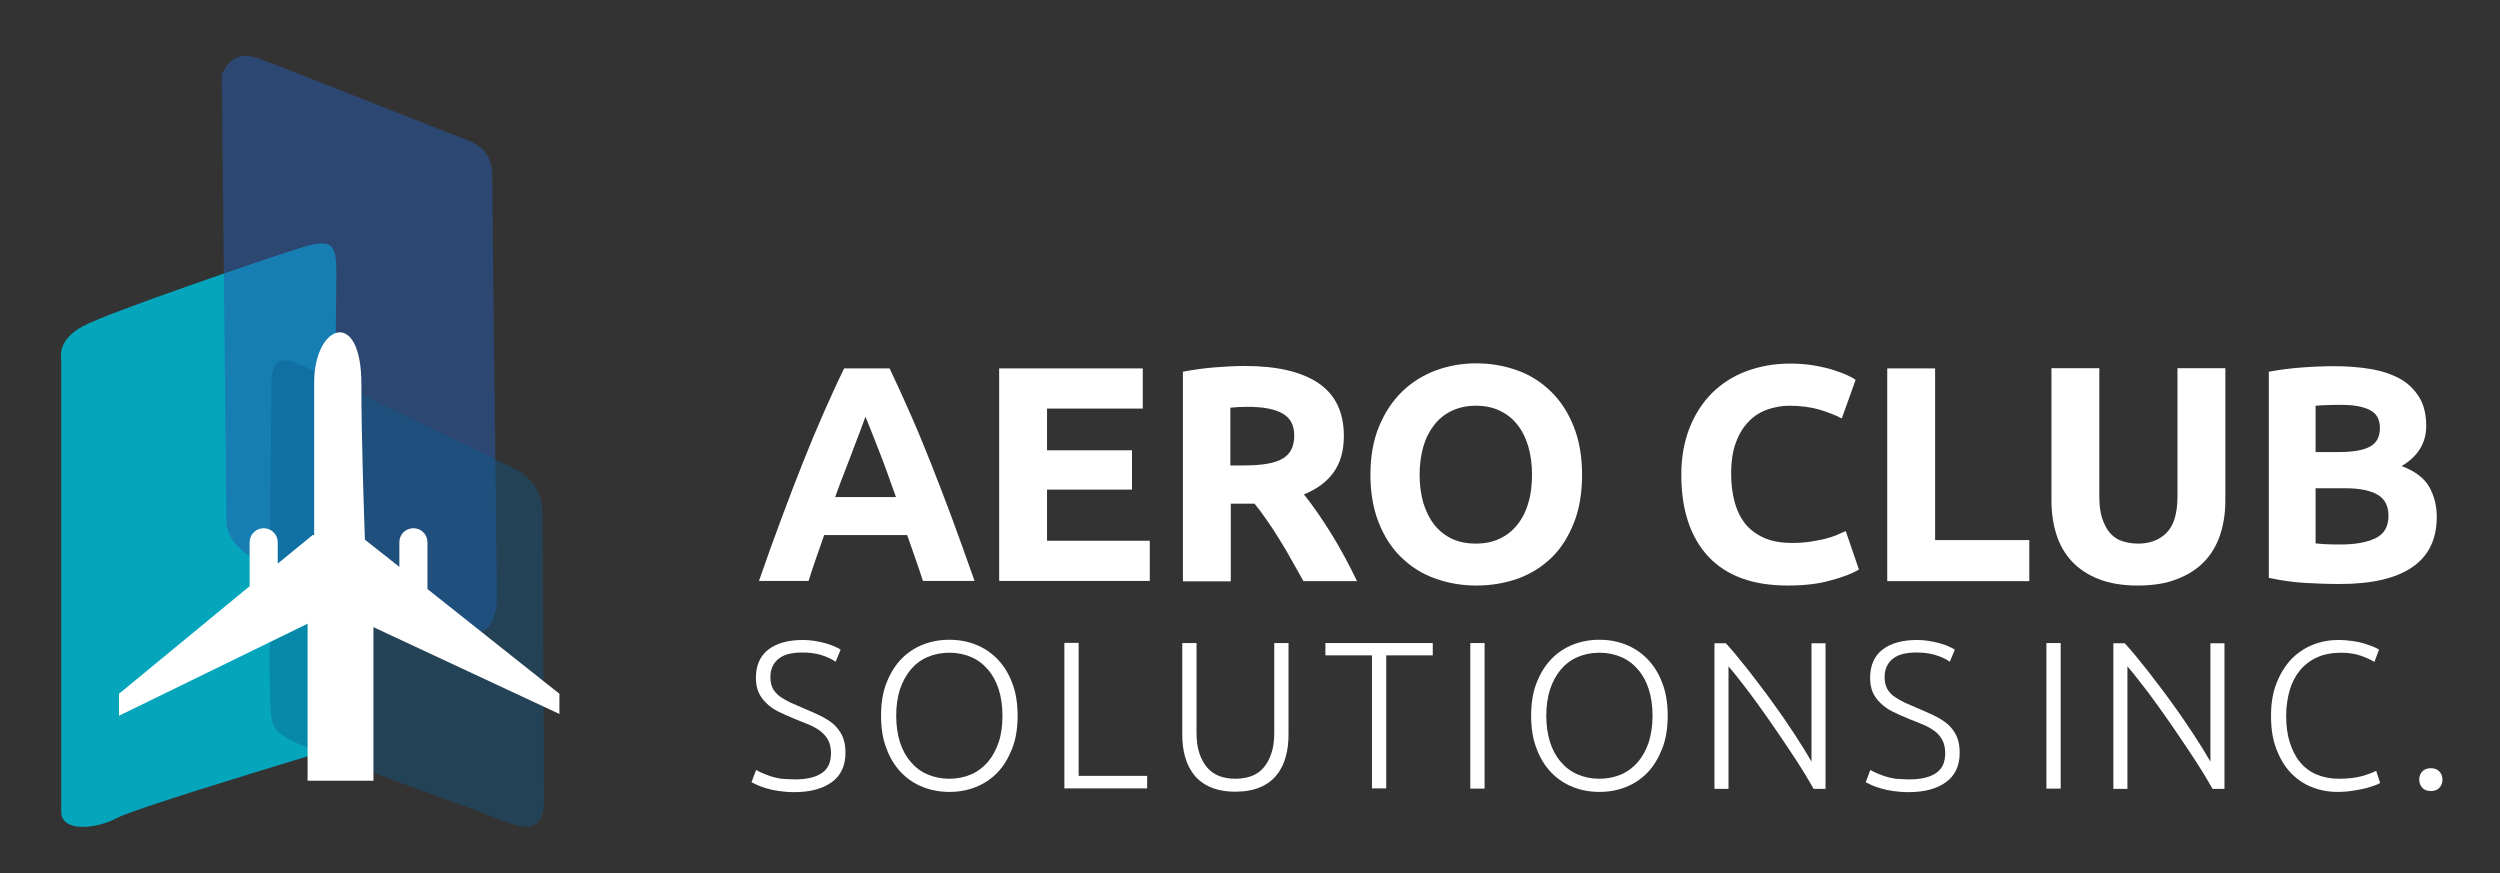 <?xml version="1.0" encoding="utf-8"?>
<!-- Generator: Adobe Illustrator 23.0.6, SVG Export Plug-In . SVG Version: 6.00 Build 0)  -->
<svg version="1.0" id="Layer_1" xmlns="http://www.w3.org/2000/svg" xmlns:xlink="http://www.w3.org/1999/xlink" x="0px" y="0px"
	 viewBox="0 0 113.87 39.78" style="enable-background:new 0 0 113.87 39.78;" xml:space="preserve">
<rect x="0" y="0" width="113.87" height="39.78" fill="#333333" stroke="none"/>
<style type="text/css">
	.st0{fill:#FFFFFF;}
	.st1{opacity:0.95;fill:#04ADC4;}
	.st2{opacity:0.53;fill:#265BAA;}
	.st3{opacity:0.39;fill:#0C5A8A;}
</style>
<g>
	<g>
		<g>
			<path class="st0" d="M42.04,26.47c-0.11-0.34-0.22-0.68-0.35-1.04c-0.12-0.35-0.25-0.71-0.37-1.06h-3.78
				c-0.12,0.35-0.25,0.71-0.37,1.06c-0.12,0.35-0.24,0.7-0.34,1.03h-2.26c0.36-1.04,0.71-2.01,1.04-2.89
				c0.33-0.89,0.65-1.72,0.96-2.5c0.31-0.78,0.62-1.53,0.93-2.23s0.62-1.39,0.95-2.06h2.07c0.32,0.67,0.63,1.36,0.94,2.06
				c0.31,0.7,0.62,1.45,0.93,2.23c0.31,0.78,0.63,1.62,0.96,2.5c0.33,0.89,0.67,1.85,1.04,2.89H42.04z M39.42,18.98
				c-0.05,0.14-0.12,0.33-0.21,0.57c-0.09,0.24-0.2,0.52-0.32,0.84c-0.12,0.32-0.25,0.67-0.4,1.05c-0.15,0.38-0.3,0.78-0.45,1.2
				h2.77c-0.15-0.42-0.29-0.82-0.43-1.2c-0.14-0.38-0.27-0.73-0.4-1.05c-0.13-0.32-0.23-0.6-0.33-0.84
				C39.55,19.31,39.48,19.12,39.42,18.98z"/>
			<path class="st0" d="M45.51,26.47v-9.69h6.54v1.83h-4.36v1.9h3.87v1.79h-3.87v2.33h4.68v1.83H45.51z"/>
			<path class="st0" d="M56.71,16.67c1.45,0,2.57,0.26,3.34,0.78c0.77,0.52,1.16,1.32,1.16,2.41c0,0.68-0.16,1.23-0.47,1.66
				s-0.76,0.76-1.35,1c0.2,0.24,0.4,0.52,0.62,0.83c0.21,0.31,0.43,0.64,0.64,0.98c0.21,0.34,0.41,0.69,0.61,1.06
				c0.2,0.37,0.38,0.73,0.55,1.08h-2.44c-0.18-0.32-0.36-0.64-0.54-0.96c-0.18-0.33-0.37-0.64-0.56-0.95
				c-0.19-0.31-0.38-0.6-0.57-0.87c-0.19-0.28-0.37-0.52-0.56-0.75h-1.08v3.54h-2.18v-9.55c0.48-0.09,0.97-0.16,1.48-0.2
				C55.85,16.69,56.31,16.67,56.71,16.67z M56.83,18.53c-0.16,0-0.3,0.01-0.43,0.01c-0.13,0.01-0.25,0.02-0.36,0.03v2.63h0.62
				c0.82,0,1.41-0.1,1.76-0.31c0.35-0.2,0.53-0.55,0.53-1.05c0-0.48-0.18-0.81-0.54-1.01C58.06,18.63,57.53,18.53,56.83,18.53z"/>
			<path class="st0" d="M72.06,21.62c0,0.83-0.12,1.56-0.37,2.19c-0.25,0.63-0.58,1.16-1.01,1.58c-0.43,0.42-0.94,0.74-1.53,0.96
				c-0.59,0.21-1.23,0.32-1.91,0.32c-0.66,0-1.29-0.11-1.87-0.32c-0.59-0.21-1.1-0.53-1.54-0.96c-0.44-0.42-0.78-0.95-1.03-1.58
				c-0.25-0.63-0.38-1.36-0.38-2.19c0-0.83,0.13-1.56,0.39-2.19c0.26-0.63,0.61-1.16,1.05-1.59c0.44-0.43,0.96-0.75,1.54-0.97
				c0.58-0.21,1.19-0.32,1.84-0.32c0.66,0,1.29,0.11,1.87,0.32c0.59,0.21,1.1,0.54,1.54,0.97c0.44,0.43,0.78,0.96,1.03,1.59
				C71.93,20.06,72.06,20.79,72.06,21.62z M64.66,21.62c0,0.47,0.06,0.9,0.17,1.29c0.12,0.38,0.28,0.71,0.5,0.99
				c0.22,0.28,0.49,0.49,0.8,0.64c0.32,0.15,0.68,0.22,1.09,0.22c0.4,0,0.76-0.07,1.08-0.22c0.32-0.15,0.59-0.36,0.81-0.64
				c0.22-0.27,0.39-0.6,0.5-0.99c0.12-0.38,0.17-0.81,0.17-1.29c0-0.48-0.06-0.91-0.17-1.29c-0.12-0.39-0.28-0.72-0.5-0.99
				c-0.22-0.28-0.49-0.49-0.81-0.64c-0.32-0.15-0.68-0.22-1.08-0.22c-0.41,0-0.77,0.08-1.09,0.23c-0.32,0.15-0.59,0.37-0.8,0.64
				c-0.22,0.28-0.39,0.61-0.5,0.99C64.72,20.73,64.66,21.16,64.66,21.62z"/>
			<path class="st0" d="M81.42,26.67c-1.58,0-2.78-0.44-3.6-1.31c-0.82-0.88-1.24-2.12-1.24-3.73c0-0.8,0.13-1.52,0.38-2.15
				c0.25-0.63,0.6-1.16,1.03-1.59c0.44-0.43,0.96-0.76,1.57-0.99c0.61-0.22,1.26-0.34,1.97-0.34c0.41,0,0.78,0.03,1.12,0.09
				c0.34,0.06,0.63,0.13,0.88,0.21c0.25,0.08,0.46,0.16,0.63,0.24c0.17,0.08,0.29,0.15,0.36,0.2l-0.63,1.76
				c-0.3-0.16-0.65-0.29-1.04-0.41c-0.4-0.11-0.85-0.17-1.35-0.17c-0.34,0-0.66,0.06-0.99,0.17c-0.32,0.11-0.61,0.29-0.85,0.54
				c-0.25,0.25-0.45,0.57-0.59,0.96c-0.15,0.39-0.22,0.87-0.22,1.43c0,0.45,0.05,0.87,0.15,1.25c0.1,0.39,0.26,0.72,0.47,1
				c0.22,0.28,0.51,0.5,0.86,0.66s0.78,0.24,1.29,0.24c0.32,0,0.6-0.02,0.85-0.06s0.47-0.08,0.67-0.13c0.2-0.05,0.37-0.11,0.52-0.17
				c0.15-0.07,0.28-0.13,0.41-0.18l0.6,1.75c-0.31,0.19-0.74,0.35-1.3,0.5C82.81,26.6,82.16,26.67,81.42,26.67z"/>
			<path class="st0" d="M92.43,24.6v1.87h-6.47v-9.69h2.18v7.82H92.43z"/>
			<path class="st0" d="M97.36,26.67c-0.68,0-1.27-0.1-1.76-0.29c-0.49-0.19-0.9-0.46-1.22-0.8c-0.32-0.34-0.56-0.75-0.71-1.22
				s-0.23-0.99-0.23-1.56v-6.03h2.18v5.84c0,0.39,0.04,0.72,0.13,1c0.09,0.27,0.21,0.5,0.36,0.67s0.34,0.3,0.56,0.37
				c0.22,0.07,0.46,0.11,0.72,0.11c0.53,0,0.96-0.16,1.29-0.49c0.33-0.33,0.5-0.88,0.5-1.66v-5.84h2.18v6.03
				c0,0.57-0.08,1.09-0.24,1.57c-0.16,0.47-0.4,0.88-0.73,1.22c-0.33,0.34-0.74,0.6-1.24,0.79C98.65,26.58,98.05,26.67,97.36,26.67z
				"/>
			<path class="st0" d="M106.57,26.6c-0.53,0-1.06-0.02-1.59-0.05c-0.53-0.03-1.07-0.11-1.64-0.23v-9.39
				c0.45-0.08,0.94-0.15,1.47-0.19c0.53-0.04,1.03-0.06,1.48-0.06c0.62,0,1.18,0.04,1.7,0.13c0.52,0.09,0.96,0.24,1.34,0.45
				c0.37,0.21,0.66,0.5,0.87,0.85c0.21,0.35,0.31,0.78,0.31,1.29c0,0.77-0.37,1.38-1.12,1.83c0.62,0.23,1.03,0.55,1.26,0.95
				c0.22,0.4,0.34,0.85,0.34,1.36c0,1.02-0.37,1.78-1.11,2.29C109.14,26.34,108.04,26.6,106.57,26.6z M105.47,20.59h1.06
				c0.67,0,1.15-0.09,1.44-0.26c0.29-0.17,0.43-0.45,0.43-0.83c0-0.39-0.15-0.67-0.45-0.82c-0.3-0.16-0.74-0.24-1.31-0.24
				c-0.19,0-0.39,0-0.6,0.01c-0.21,0-0.41,0.02-0.57,0.03V20.59z M105.47,22.25v2.5c0.16,0.02,0.33,0.03,0.52,0.04
				c0.19,0.01,0.39,0.01,0.62,0.01c0.65,0,1.18-0.09,1.58-0.28c0.4-0.19,0.6-0.53,0.6-1.03c0-0.45-0.17-0.77-0.5-0.96
				c-0.33-0.19-0.82-0.29-1.44-0.29H105.47z"/>
		</g>
		<g>
			<path class="st0" d="M36.21,35.5c0.52,0,0.92-0.09,1.21-0.28c0.29-0.19,0.43-0.49,0.43-0.92c0-0.24-0.05-0.45-0.14-0.61
				c-0.09-0.16-0.22-0.3-0.37-0.41c-0.15-0.11-0.33-0.21-0.53-0.29c-0.2-0.08-0.41-0.16-0.62-0.25c-0.27-0.11-0.52-0.22-0.74-0.33
				c-0.22-0.11-0.4-0.24-0.55-0.39c-0.15-0.14-0.27-0.31-0.35-0.49c-0.08-0.19-0.12-0.4-0.12-0.65c0-0.57,0.19-1,0.56-1.29
				c0.38-0.29,0.9-0.44,1.57-0.44c0.18,0,0.35,0.01,0.53,0.04c0.17,0.03,0.33,0.06,0.48,0.1c0.15,0.04,0.29,0.09,0.41,0.14
				c0.12,0.05,0.23,0.11,0.31,0.16l-0.23,0.55c-0.19-0.13-0.41-0.23-0.67-0.31c-0.26-0.08-0.55-0.11-0.86-0.11
				c-0.21,0-0.4,0.02-0.58,0.06c-0.18,0.04-0.33,0.11-0.45,0.2c-0.13,0.09-0.23,0.21-0.3,0.35c-0.07,0.14-0.11,0.31-0.11,0.51
				c0,0.2,0.04,0.38,0.11,0.52c0.08,0.14,0.18,0.26,0.32,0.36c0.14,0.1,0.3,0.19,0.48,0.28c0.18,0.08,0.39,0.17,0.6,0.26
				c0.26,0.11,0.51,0.22,0.74,0.33c0.23,0.11,0.44,0.24,0.61,0.38c0.17,0.15,0.31,0.33,0.41,0.54s0.15,0.47,0.15,0.77
				c0,0.6-0.21,1.05-0.63,1.35s-0.98,0.45-1.7,0.45c-0.26,0-0.49-0.02-0.7-0.05s-0.4-0.07-0.56-0.12c-0.17-0.05-0.31-0.1-0.42-0.15
				c-0.11-0.05-0.2-0.1-0.27-0.13l0.21-0.56c0.06,0.04,0.15,0.08,0.26,0.13c0.11,0.05,0.24,0.1,0.38,0.15
				c0.15,0.05,0.31,0.09,0.5,0.12C35.79,35.48,35.99,35.5,36.21,35.5z"/>
			<path class="st0" d="M46.35,32.6c0,0.57-0.08,1.07-0.25,1.5c-0.17,0.43-0.39,0.8-0.67,1.09c-0.28,0.29-0.61,0.51-0.99,0.66
				c-0.38,0.15-0.77,0.22-1.2,0.22c-0.42,0-0.82-0.07-1.2-0.22c-0.38-0.15-0.71-0.37-0.99-0.66c-0.28-0.29-0.51-0.65-0.67-1.09
				c-0.17-0.43-0.25-0.93-0.25-1.5c0-0.57,0.08-1.07,0.25-1.5c0.17-0.43,0.39-0.79,0.67-1.08c0.28-0.29,0.61-0.51,0.99-0.66
				c0.38-0.15,0.78-0.22,1.2-0.22c0.42,0,0.82,0.07,1.2,0.22c0.38,0.15,0.71,0.37,0.99,0.66s0.51,0.65,0.67,1.08
				C46.27,31.53,46.35,32.03,46.35,32.6z M45.66,32.6c0-0.45-0.06-0.85-0.17-1.2c-0.11-0.35-0.28-0.66-0.49-0.9
				c-0.21-0.25-0.46-0.44-0.76-0.57c-0.3-0.13-0.63-0.2-1-0.2c-0.37,0-0.7,0.07-1,0.2c-0.3,0.13-0.55,0.32-0.76,0.57
				c-0.21,0.25-0.37,0.55-0.49,0.9c-0.11,0.35-0.17,0.75-0.17,1.2c0,0.45,0.06,0.85,0.17,1.2c0.11,0.35,0.28,0.66,0.49,0.9
				c0.21,0.25,0.46,0.44,0.76,0.57c0.3,0.13,0.63,0.2,1,0.2c0.37,0,0.7-0.07,1-0.2c0.3-0.13,0.55-0.33,0.76-0.57
				c0.21-0.25,0.37-0.55,0.49-0.9C45.61,33.44,45.66,33.04,45.66,32.6z"/>
			<path class="st0" d="M52.25,35.35v0.56h-3.77v-6.63h0.65v6.06H52.25z"/>
			<path class="st0" d="M56.27,36.06c-0.44,0-0.81-0.07-1.12-0.2c-0.31-0.13-0.56-0.32-0.75-0.55c-0.19-0.24-0.33-0.51-0.42-0.83
				c-0.09-0.32-0.13-0.66-0.13-1.02v-4.17h0.65v4.08c0,0.36,0.04,0.68,0.13,0.94c0.09,0.27,0.21,0.48,0.36,0.66
				c0.15,0.17,0.34,0.3,0.55,0.38c0.22,0.08,0.46,0.12,0.73,0.12c0.27,0,0.51-0.04,0.73-0.12c0.22-0.08,0.4-0.21,0.55-0.38
				c0.15-0.17,0.27-0.39,0.36-0.66c0.09-0.26,0.13-0.58,0.13-0.94v-4.08h0.65v4.17c0,0.36-0.04,0.7-0.13,1.02
				c-0.09,0.32-0.22,0.59-0.42,0.83c-0.19,0.24-0.44,0.42-0.75,0.55C57.09,35.99,56.71,36.06,56.27,36.06z"/>
			<path class="st0" d="M65.26,29.29v0.56h-2.12v6.06h-0.65v-6.06h-2.12v-0.56H65.26z"/>
			<path class="st0" d="M66.97,29.29h0.65v6.63h-0.65V29.29z"/>
			<path class="st0" d="M75.96,32.6c0,0.57-0.08,1.07-0.25,1.5c-0.17,0.43-0.39,0.8-0.67,1.09c-0.28,0.29-0.61,0.51-0.99,0.66
				c-0.38,0.15-0.77,0.22-1.2,0.22s-0.82-0.07-1.2-0.22c-0.38-0.15-0.71-0.37-0.99-0.66c-0.28-0.29-0.51-0.65-0.67-1.09
				c-0.17-0.43-0.25-0.93-0.25-1.5c0-0.57,0.08-1.07,0.25-1.5c0.17-0.43,0.39-0.79,0.67-1.08s0.61-0.51,0.99-0.66
				c0.38-0.15,0.77-0.22,1.2-0.22s0.82,0.07,1.2,0.22c0.38,0.15,0.71,0.37,0.99,0.66c0.28,0.29,0.51,0.65,0.67,1.08
				C75.88,31.53,75.96,32.03,75.96,32.6z M75.27,32.6c0-0.45-0.06-0.85-0.17-1.2c-0.11-0.35-0.28-0.66-0.49-0.9
				c-0.21-0.25-0.46-0.44-0.76-0.57s-0.63-0.2-1-0.2s-0.7,0.07-1,0.2c-0.3,0.13-0.55,0.32-0.76,0.57c-0.21,0.25-0.37,0.55-0.49,0.9
				c-0.11,0.35-0.17,0.75-0.17,1.2c0,0.45,0.06,0.85,0.17,1.2c0.11,0.35,0.28,0.66,0.49,0.9c0.21,0.25,0.46,0.44,0.76,0.57
				c0.3,0.13,0.63,0.2,1,0.2s0.7-0.07,1-0.2s0.55-0.33,0.76-0.57c0.21-0.25,0.37-0.55,0.49-0.9C75.21,33.44,75.27,33.04,75.27,32.6z
				"/>
			<path class="st0" d="M82.6,35.92c-0.12-0.22-0.28-0.48-0.46-0.78c-0.19-0.3-0.39-0.62-0.62-0.96s-0.46-0.69-0.71-1.05
				c-0.25-0.36-0.49-0.71-0.74-1.05c-0.25-0.34-0.48-0.66-0.72-0.96c-0.23-0.3-0.44-0.56-0.62-0.77v5.58h-0.64v-6.63h0.52
				c0.33,0.36,0.67,0.78,1.05,1.26c0.37,0.48,0.74,0.96,1.09,1.45c0.36,0.49,0.69,0.98,1,1.45c0.31,0.47,0.56,0.88,0.76,1.23v-5.39
				h0.64v6.63H82.6z"/>
			<path class="st0" d="M86.96,35.5c0.52,0,0.92-0.09,1.21-0.28c0.29-0.19,0.43-0.49,0.43-0.92c0-0.24-0.05-0.45-0.14-0.61
				c-0.09-0.16-0.21-0.3-0.37-0.41c-0.15-0.11-0.33-0.21-0.53-0.29c-0.2-0.08-0.4-0.16-0.62-0.25c-0.27-0.11-0.52-0.22-0.74-0.33
				s-0.4-0.24-0.55-0.39c-0.15-0.14-0.27-0.31-0.35-0.49c-0.08-0.19-0.12-0.4-0.12-0.65c0-0.57,0.19-1,0.56-1.29
				c0.38-0.29,0.9-0.44,1.57-0.44c0.18,0,0.35,0.01,0.53,0.04c0.17,0.03,0.33,0.06,0.48,0.1c0.15,0.04,0.29,0.09,0.41,0.14
				c0.12,0.05,0.23,0.11,0.31,0.16l-0.23,0.55c-0.18-0.13-0.41-0.23-0.67-0.31c-0.27-0.08-0.55-0.11-0.86-0.11
				c-0.21,0-0.4,0.02-0.58,0.06c-0.18,0.04-0.33,0.11-0.45,0.2c-0.13,0.09-0.23,0.21-0.3,0.35c-0.07,0.14-0.11,0.31-0.11,0.51
				c0,0.2,0.04,0.38,0.11,0.52c0.08,0.14,0.18,0.26,0.32,0.36c0.14,0.1,0.3,0.19,0.48,0.28c0.19,0.08,0.39,0.17,0.6,0.26
				c0.26,0.11,0.51,0.22,0.74,0.33c0.23,0.11,0.43,0.24,0.61,0.38c0.17,0.15,0.31,0.33,0.41,0.54s0.15,0.47,0.15,0.77
				c0,0.6-0.21,1.05-0.63,1.35c-0.42,0.3-0.98,0.45-1.7,0.45c-0.26,0-0.49-0.02-0.7-0.05c-0.21-0.03-0.4-0.07-0.56-0.12
				c-0.17-0.05-0.31-0.1-0.42-0.15c-0.11-0.05-0.2-0.1-0.27-0.13l0.21-0.56c0.06,0.04,0.15,0.08,0.26,0.13
				c0.11,0.05,0.24,0.1,0.38,0.15c0.15,0.05,0.31,0.09,0.5,0.12C86.53,35.48,86.74,35.5,86.96,35.5z"/>
		</g>
		<g>
			<path class="st0" d="M93.21,29.29h0.65v6.63h-0.65V29.29z"/>
			<path class="st0" d="M100.77,35.92c-0.12-0.22-0.28-0.48-0.46-0.78c-0.19-0.3-0.39-0.62-0.62-0.96
				c-0.23-0.34-0.46-0.69-0.71-1.05c-0.25-0.36-0.49-0.71-0.74-1.05c-0.24-0.34-0.48-0.66-0.72-0.96c-0.23-0.3-0.44-0.56-0.62-0.77
				v5.58h-0.64v-6.63h0.52c0.33,0.36,0.67,0.78,1.05,1.26c0.37,0.48,0.74,0.96,1.09,1.45c0.36,0.49,0.69,0.98,1,1.45
				c0.31,0.47,0.56,0.88,0.76,1.23v-5.39h0.64v6.63H100.77z"/>
			<path class="st0" d="M106.46,36.07c-0.43,0-0.82-0.08-1.19-0.23c-0.37-0.15-0.69-0.38-0.96-0.67c-0.27-0.29-0.48-0.66-0.64-1.09
				c-0.16-0.43-0.23-0.92-0.23-1.48c0-0.55,0.08-1.05,0.25-1.48c0.17-0.43,0.39-0.79,0.67-1.09c0.28-0.29,0.61-0.51,0.98-0.66
				c0.37-0.15,0.76-0.22,1.16-0.22c0.25,0,0.47,0.02,0.68,0.05c0.2,0.03,0.38,0.07,0.54,0.12c0.15,0.05,0.28,0.1,0.39,0.14
				c0.11,0.05,0.19,0.09,0.25,0.13l-0.21,0.56c-0.16-0.1-0.36-0.19-0.61-0.28c-0.25-0.09-0.55-0.14-0.91-0.14
				c-0.41,0-0.78,0.07-1.09,0.21c-0.31,0.14-0.57,0.34-0.78,0.59c-0.21,0.26-0.37,0.56-0.47,0.91c-0.1,0.35-0.16,0.74-0.16,1.17
				c0,0.44,0.05,0.84,0.16,1.19c0.11,0.35,0.26,0.66,0.46,0.9c0.2,0.25,0.45,0.44,0.75,0.57s0.64,0.2,1.02,0.2
				c0.42,0,0.77-0.04,1.06-0.12c0.28-0.08,0.5-0.16,0.65-0.24l0.18,0.55c-0.04,0.03-0.12,0.07-0.23,0.11
				c-0.11,0.04-0.25,0.08-0.41,0.13c-0.17,0.04-0.36,0.08-0.57,0.11C106.97,36.05,106.72,36.07,106.46,36.07z"/>
			<path class="st0" d="M111.25,35.51c0,0.15-0.05,0.27-0.14,0.37c-0.09,0.1-0.22,0.15-0.39,0.15c-0.17,0-0.3-0.05-0.39-0.15
				c-0.09-0.1-0.14-0.23-0.14-0.37c0-0.15,0.05-0.27,0.14-0.37c0.09-0.1,0.22-0.15,0.39-0.15c0.17,0,0.29,0.05,0.39,0.15
				C111.2,35.24,111.25,35.36,111.25,35.51z"/>
		</g>
	</g>
	<g>
		<g>
			<path class="st1" d="M14.13,28h1.04c0.06-6.11,0.15-14.72,0.15-15.59c0-1.36-0.21-1.58-1.79-1.07c-1.58,0.5-8.52,2.87-9.74,3.51
				c-1.22,0.64-1,1.5-1,1.5s0,19.7,0,20.63s1.58,0.79,2.51,0.29c0.74-0.4,6.5-2.15,8.83-2.86V28z"/>
			<path class="st2" d="M10.1,3.38c0,0,0.21,19.48,0.21,20.34c0,0.86,0.79,1.5,1.29,1.72c0.5,0.21,8.45,3.01,9.31,3.29
				c0.86,0.29,1.72,0.07,1.72-1.5c0-1.58-0.21-17.76-0.21-19.2s-1-1.58-2.08-2.01s-7.59-3.01-8.6-3.37S10.31,2.95,10.1,3.38z"/>
			<path class="st3" d="M24.71,23.3c-0.07-1.22-0.79-1.74-1.41-2.03c-0.62-0.29-8.21-3.96-9.36-4.54c-1.15-0.57-1.58-0.43-1.58,0.81
				c0,1.24-0.12,12.18-0.07,13.92c0.05,1.74,0.1,1.79,1.03,2.29c0.14,0.08,0.43,0.2,0.81,0.35V28h2.63v7.11
				c2.43,0.9,5.38,1.96,6.23,2.3c1.43,0.57,1.79,0.07,1.79-1C24.78,35.33,24.71,23.3,24.71,23.3z"/>
			<path class="st0" d="M19.47,26.83V24.7c0-0.35-0.28-0.64-0.64-0.64s-0.64,0.28-0.64,0.64v1.12l-1.57-1.24
				c-0.06-1.77-0.16-4.77-0.16-7.09c0-3.51-2.15-2.72-2.15-0.07c0,1.94,0,5.29,0,6.95l-0.07,0l-1.59,1.3V24.7
				c0-0.35-0.28-0.64-0.64-0.64c-0.35,0-0.64,0.28-0.64,0.64v2l-5.95,4.9v1l8.67-4.23l2.65,0.07l8.74,4.08V31.6L19.47,26.83z"/>
		</g>
		<rect x="14.01" y="27.56" class="st0" width="3" height="8"/>
	</g>
</g>
</svg>
